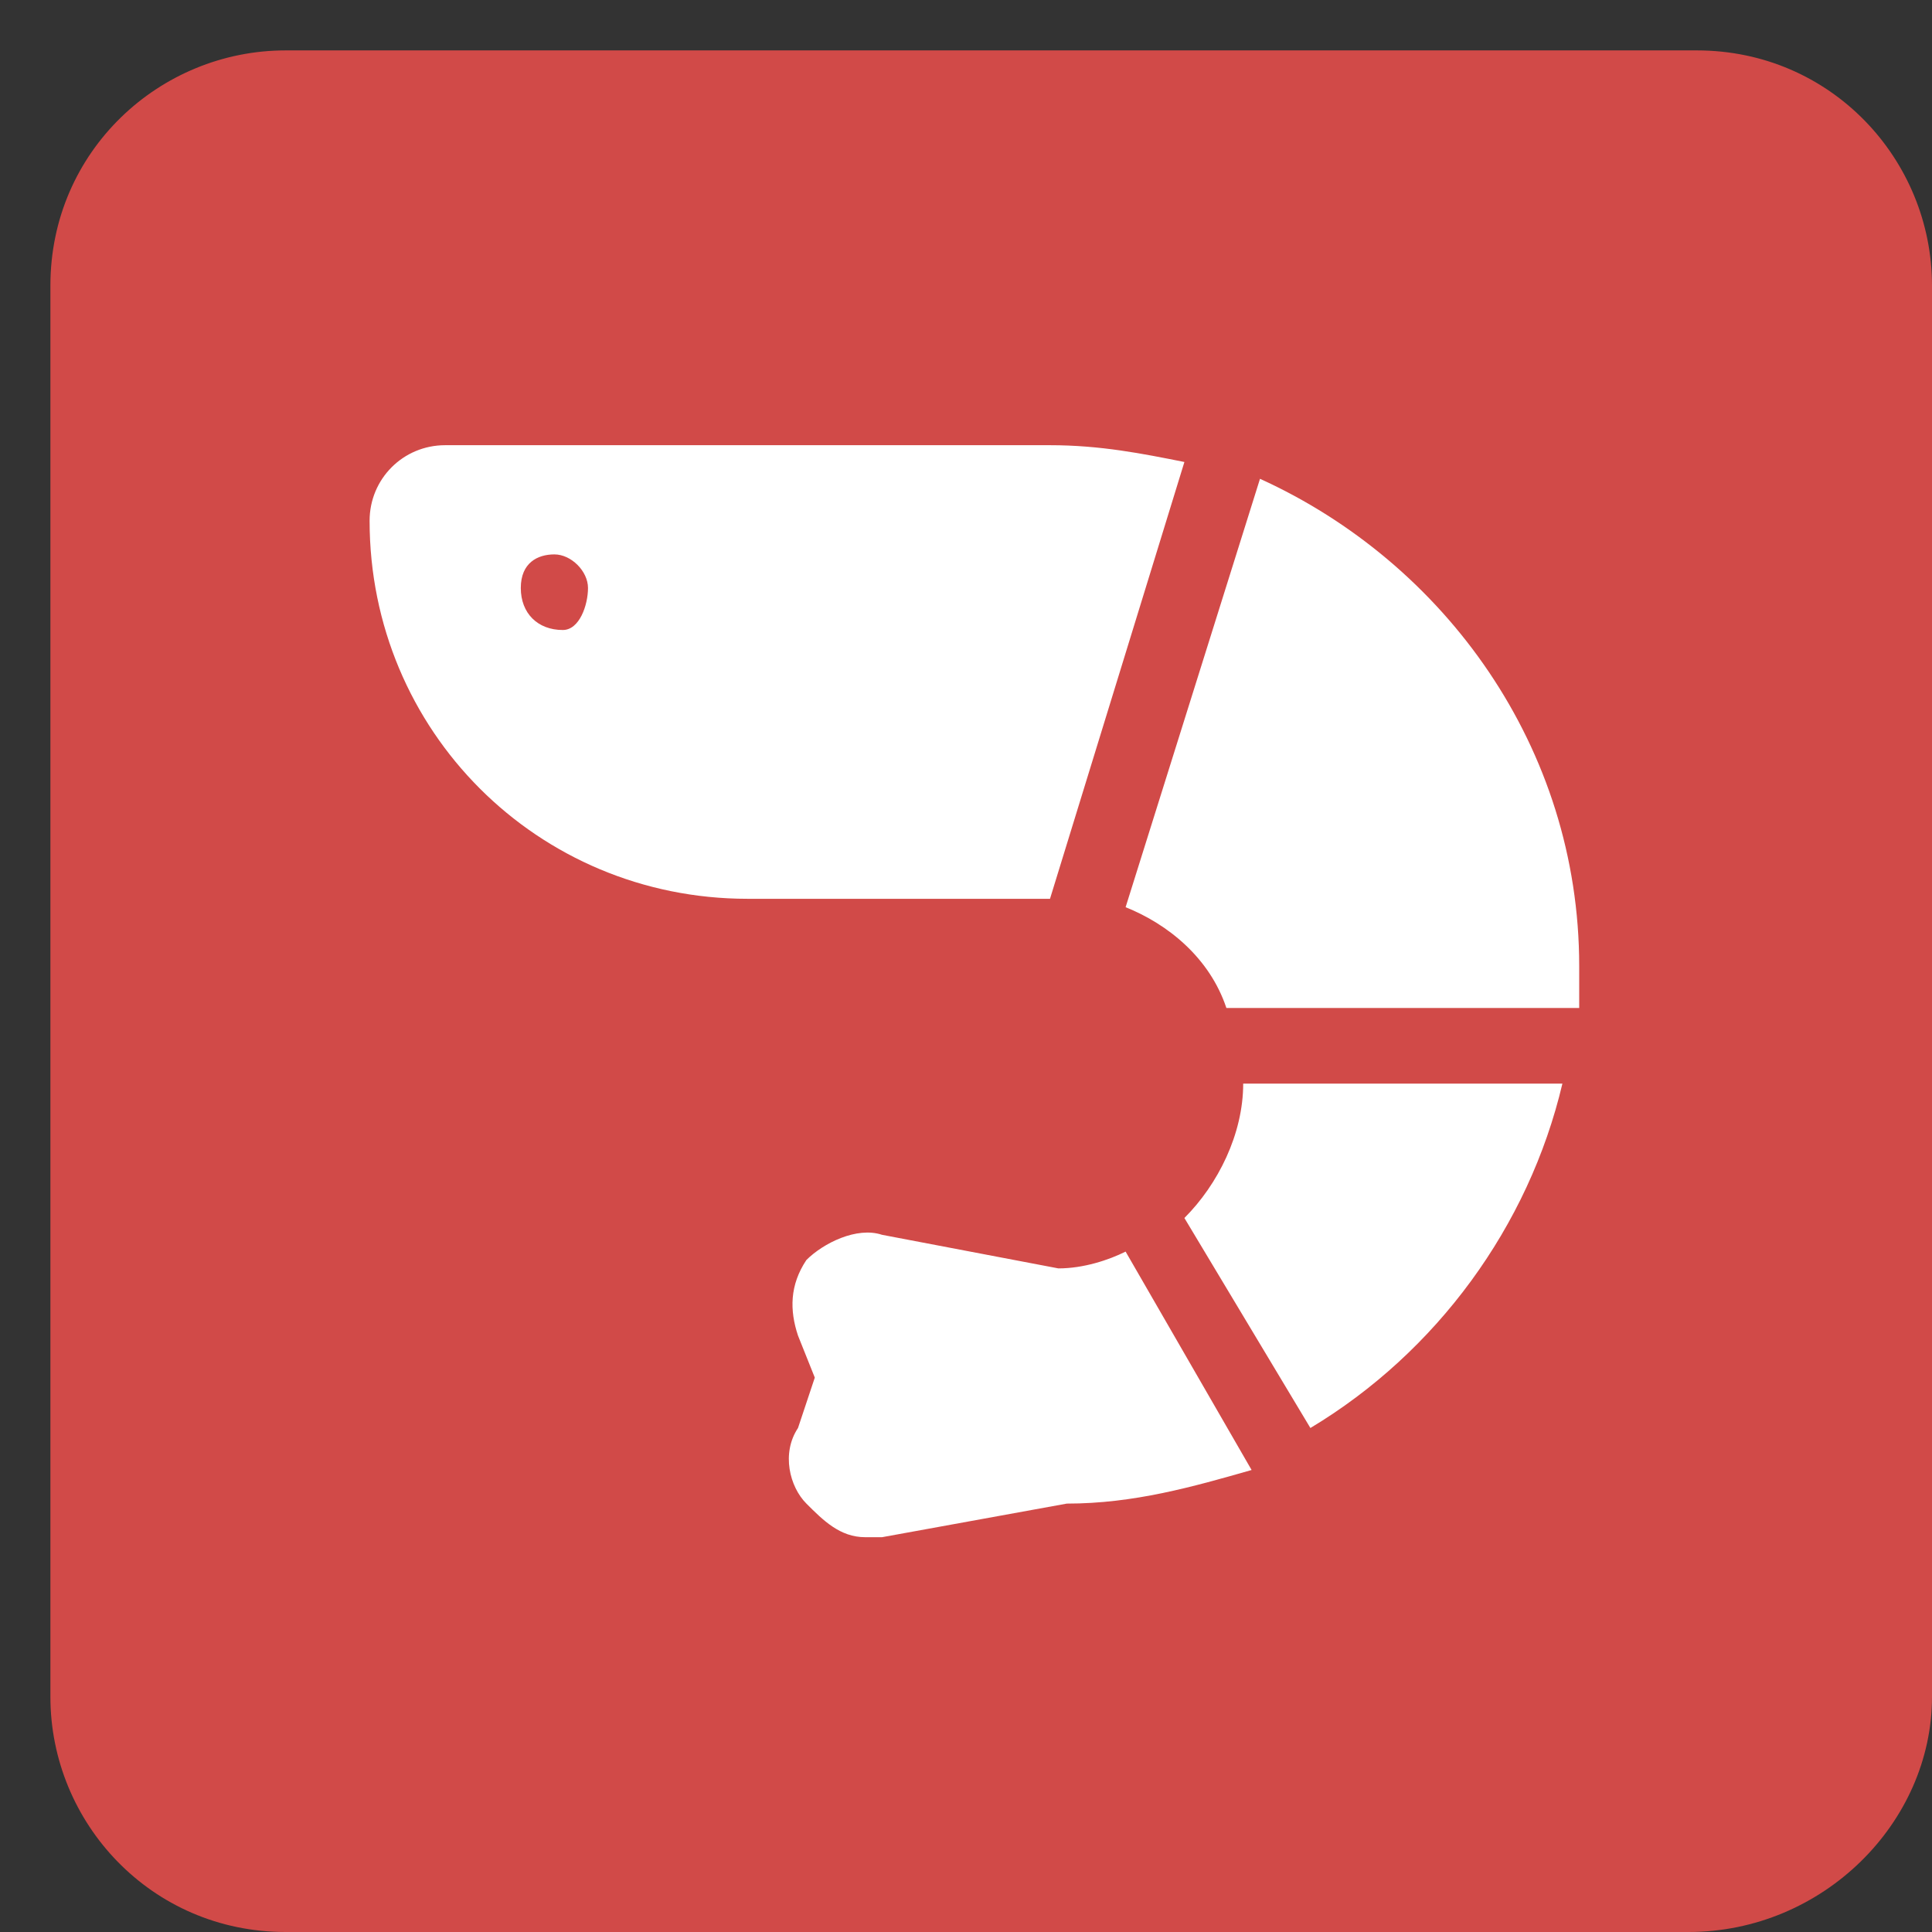<?xml version="1.0" encoding="UTF-8"?>
<svg width="23px" height="23px" viewBox="0 0 23 23" version="1.1" xmlns="http://www.w3.org/2000/svg" xmlns:xlink="http://www.w3.org/1999/xlink">
    <rect x="0" y="0" width="23" height="23" fill="#333333" stroke="none"/>
    <!-- Generator: Sketch 50.2 (55047) - http://www.bohemiancoding.com/sketch -->
    <title>sea</title>
    <desc>Created with Sketch.</desc>
    <defs></defs>
    <g id="Page-1" stroke="none" stroke-width="1" fill="none" fill-rule="evenodd">
        <g id="1" fill-rule="nonzero">
            <g id="sea">
                <path d="M20.1,23 L3.4,23 C1.8,23 0.6,21.7 0.6,20.2 L0.6,3.4 C0.6,1.8 1.9,0.6 3.4,0.6 L20.2,0.6 C21.8,0.6 23,1.9 23,3.4 L23,20.2 C23,21.7 21.7,23 20.1,23 Z" id="Shape" fill="#D14A48"></path>
                <g id="Group" transform="translate(4, 5)" fill="#FFFFFF">
                    <path d="M10.8,7.9 C10.8,8.5 10.5,9.1 10.1,9.5 L11.6,12 C13.1,11.1 14.2,9.6 14.6,7.9 L10.8,7.9 Z" id="Shape"></path>
                    <path d="M9.4,5.8 C9.9,6 10.4,6.4 10.6,7 L14.8,7 C14.8,6.8 14.8,6.7 14.8,6.5 C14.8,3.9 13.2,1.7 11,0.7 L9.4,5.8 Z" id="Shape"></path>
                    <path d="M9.4,9.9 C9.2,10 8.9,10.1 8.6,10.1 L6.5,9.7 C6.2,9.6 5.8,9.8 5.6,10 C5.4,10.3 5.4,10.6 5.5,10.9 L5.7,11.4 L5.5,12 C5.3,12.3 5.4,12.7 5.6,12.9 C5.8,13.1 6,13.3 6.3,13.3 C6.4,13.3 6.4,13.3 6.5,13.3 L8.7,12.9 C9.5,12.9 10.2,12.7 10.9,12.5 L9.4,9.9 Z" id="Shape"></path>
                    <path d="M10.1,0.5 C9.6,0.4 9.1,0.3 8.5,0.3 L1.3,0.3 C0.8,0.3 0.4,0.7 0.4,1.2 C0.4,3.7 2.4,5.7 4.9,5.7 L8.5,5.7 L10.1,0.5 Z M2.7,2.5 C2.4,2.5 2.2,2.3 2.2,2 C2.2,1.7 2.4,1.6 2.6,1.6 C2.8,1.6 3,1.8 3,2 C3,2.2 2.9,2.5 2.7,2.5 Z" id="Shape"></path>
                </g>
            </g>
        </g>
    </g>
</svg>